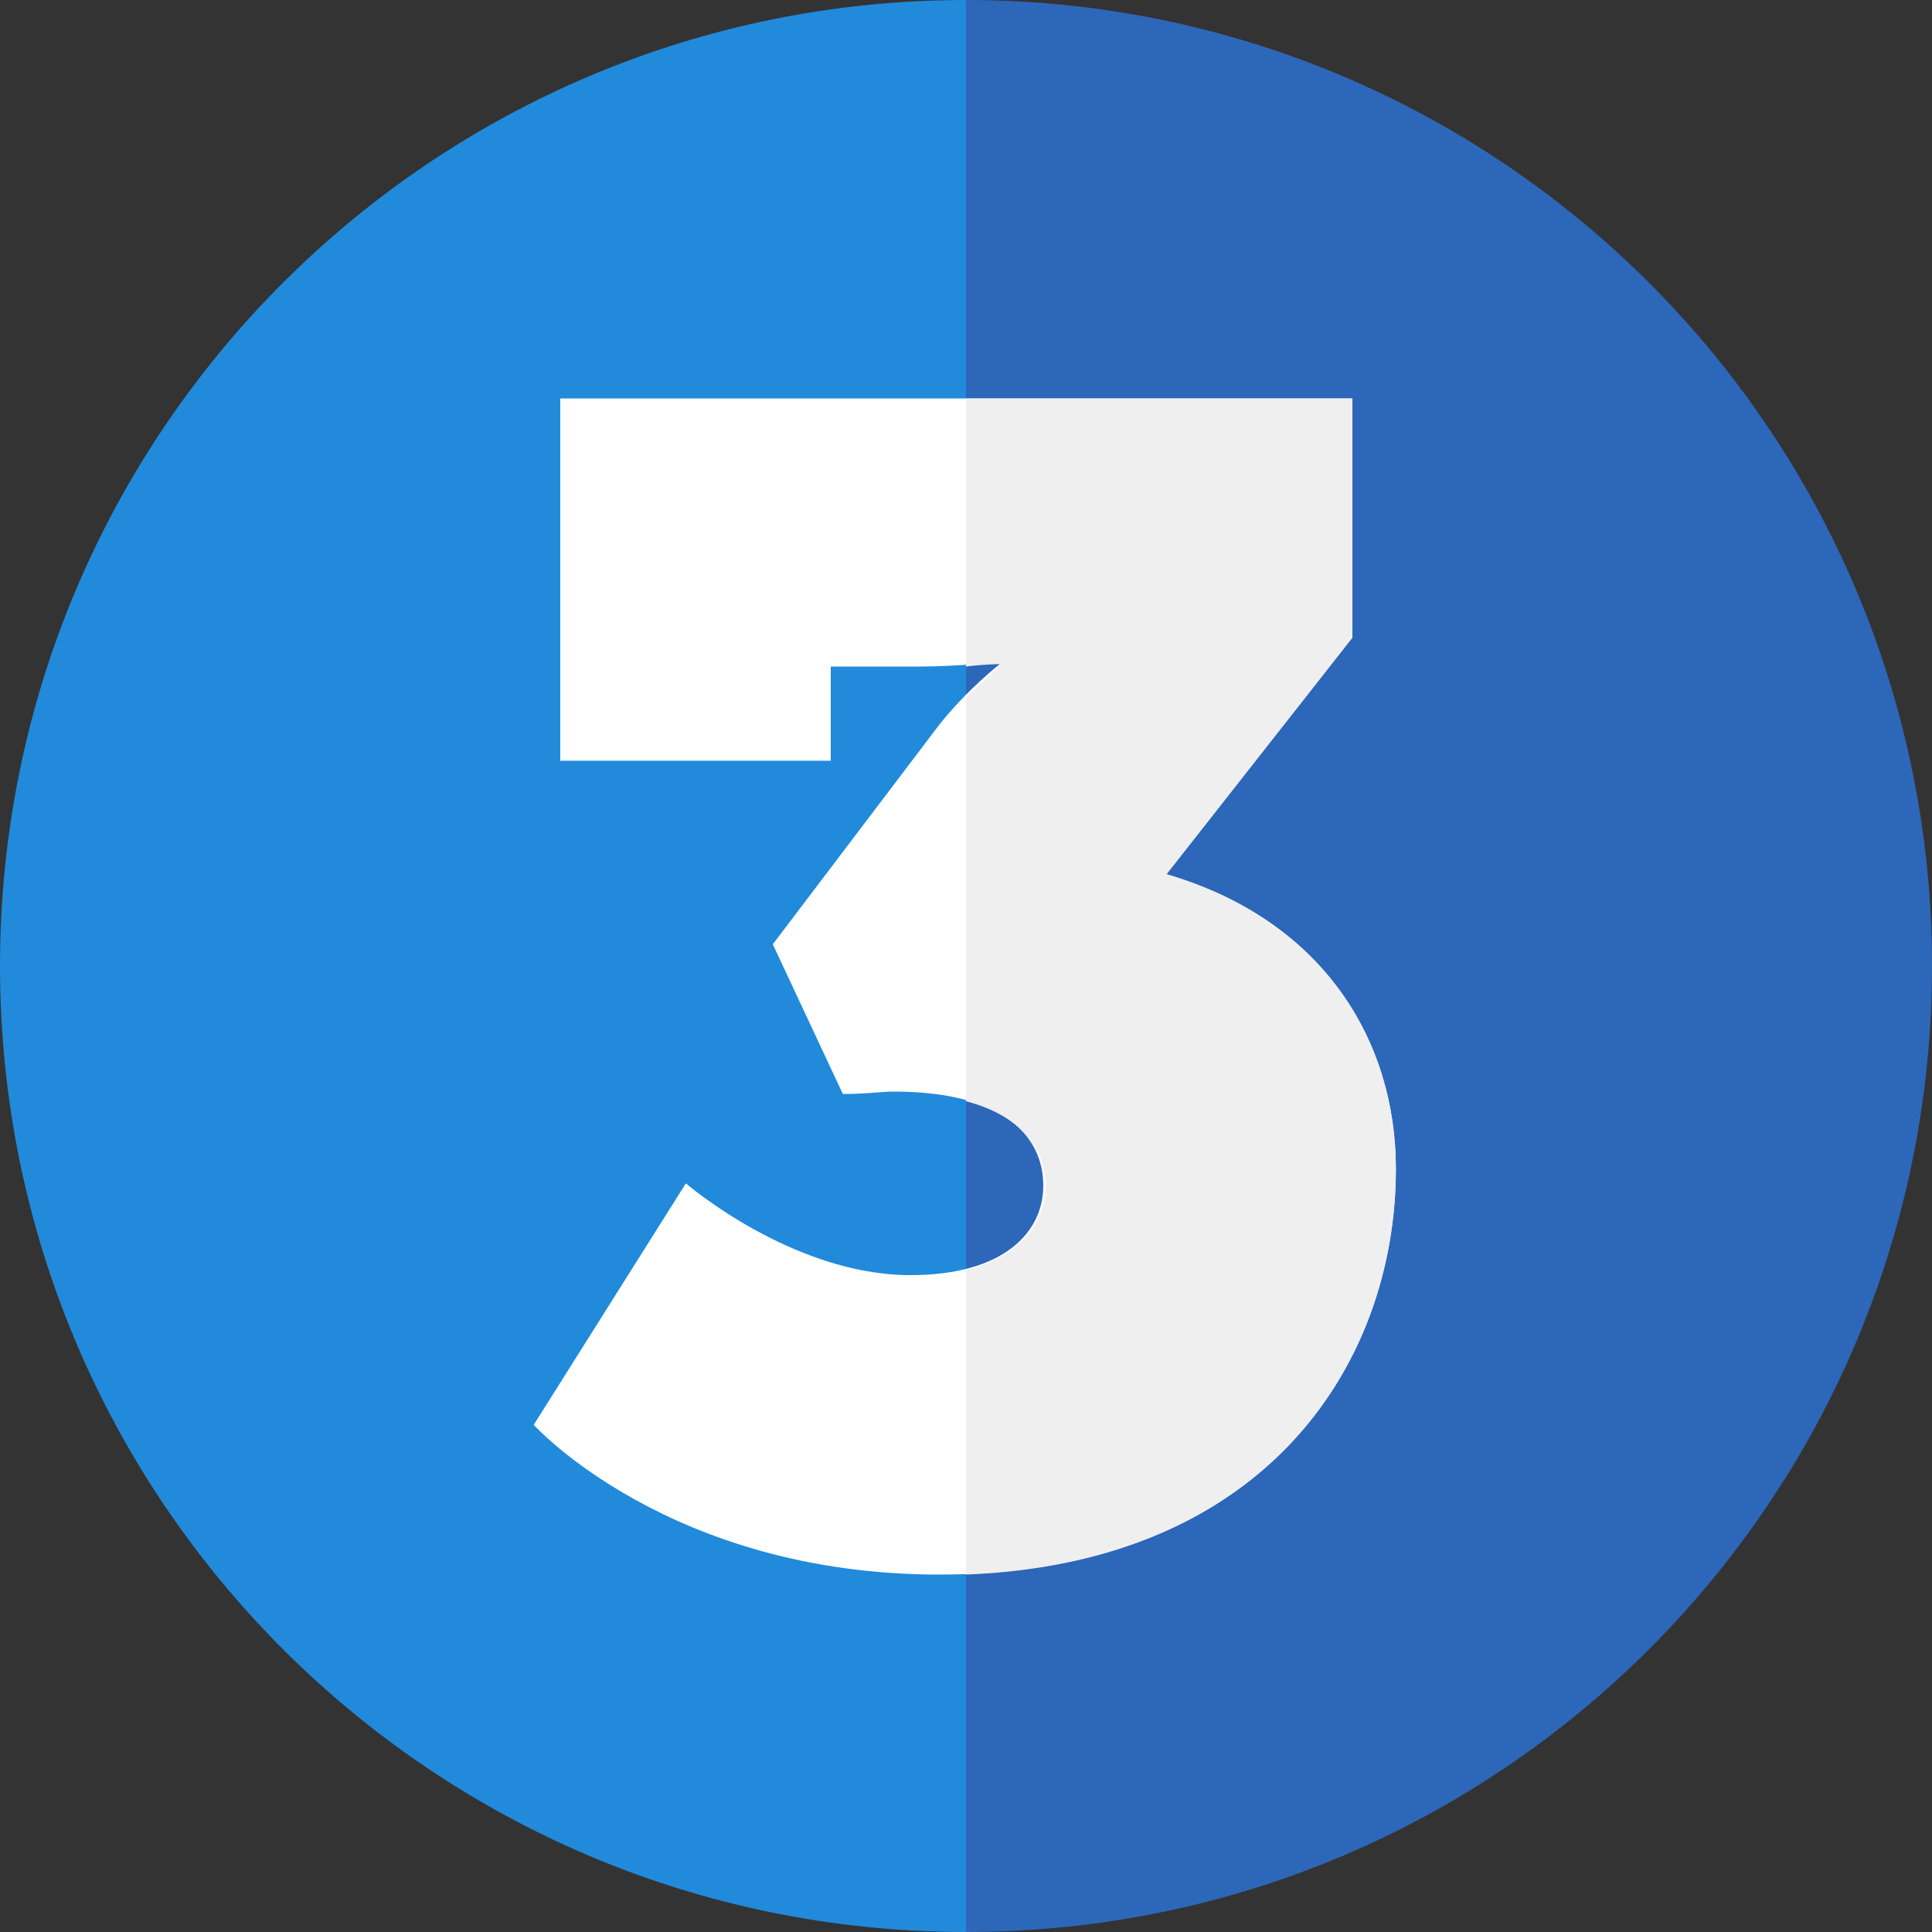 <?xml version="1.0" encoding="utf-8"?>
<!-- Generator: Adobe Illustrator 19.1.0, SVG Export Plug-In . SVG Version: 6.00 Build 0)  -->
<svg version="1.1" xmlns="http://www.w3.org/2000/svg" xmlns:xlink="http://www.w3.org/1999/xlink" x="0px" y="0px"
	 viewBox="0 0 80 80" style="enable-background:new 0 0 80 80;" xml:space="preserve">
<rect x="0" y="0" width="80" height="80" fill="#333333" stroke="none"/>
<style type="text/css">
	.st0{fill:#3D9B79;}
	.st1{fill:#F37734;}
	.st2{fill:#218ADB;}
	.st3{opacity:0.5;fill:#245C9B;}
	.st4{fill:#E2E2E2;}
	.st5{fill-rule:evenodd;clip-rule:evenodd;fill:#3D9B79;}
	.st6{fill:none;stroke:#203E7A;stroke-width:2;stroke-miterlimit:10;}
	.st7{fill:#FDB82A;}
	.st8{fill:#203E7A;}
	.st9{fill:#228ADB;}
	.st10{opacity:0.4;fill:#FFFFFF;}
	.st11{fill:#E24447;}
	.st12{fill:#FFFFFF;}
	.st13{fill:#20407A;}
	.st14{opacity:0.5;fill:#218ADB;}
	.st15{fill:url(#);}
	.st16{fill:#79C143;}
	.st17{fill:#734A9B;}
	.st18{fill:#323232;}
	.st19{fill:#ECECEC;}
	.st20{fill:#F4F4F4;}
	.st21{opacity:0.25;fill:#FFFFFF;}
	.st22{fill:#1888DE;}
	.st23{fill-rule:evenodd;clip-rule:evenodd;fill:#20407A;}
	.st24{clip-path:url(#SVGID_2_);}
	.st25{fill-rule:evenodd;clip-rule:evenodd;fill:#FFFFFF;}
	.st26{fill-rule:evenodd;clip-rule:evenodd;fill:#218ADB;}
	.st27{fill-rule:evenodd;clip-rule:evenodd;fill:#FDB82A;}
	.st28{fill:#D3D3D3;}
	.st29{fill-rule:evenodd;clip-rule:evenodd;fill:#D3D3D3;}
	.st30{fill:#F7D26B;}
	.st31{fill:#D8D8D8;}
	.st32{fill:#CCCCCC;}
	.st33{fill:#245C9B;}
	.st34{fill:#F7F7F7;}
	.st35{fill:#2D67BA;}
	.st36{fill:#EFEFEF;}
	.st37{opacity:0.1;}
	.st38{fill-rule:evenodd;clip-rule:evenodd;fill:#228ADB;}
	.st39{clip-path:url(#SVGID_6_);}
	.st40{fill:#FFCA28;}
	.st41{fill:#455A64;}
	.st42{fill:#EEEEEE;}
	.st43{clip-path:url(#SVGID_10_);fill:#F37734;}
	.st44{clip-path:url(#SVGID_10_);fill:#FFFFFF;}
	.st45{clip-path:url(#SVGID_12_);fill:#F37734;}
	.st46{clip-path:url(#SVGID_12_);fill:#FFFFFF;}
	.st47{clip-path:url(#SVGID_14_);fill:#F37734;}
	.st48{clip-path:url(#SVGID_14_);fill:#FFFFFF;}
	.st49{clip-path:url(#SVGID_16_);fill:#F37734;}
	.st50{clip-path:url(#SVGID_16_);fill:#FFFFFF;}
	.st51{clip-path:url(#SVGID_18_);fill:#FDB82A;}
	.st52{clip-path:url(#SVGID_18_);fill:#FFFFFF;}
	.st53{clip-path:url(#SVGID_20_);fill:#FDB82A;}
	.st54{clip-path:url(#SVGID_20_);fill:#FFFFFF;}
</style>
<g id="Layer_1">
	<g>
		<path class="st35" d="M80,40C80,17.9,62.1,0,40,0v80C62.1,80,80,62.1,80,40z"/>
		<path class="st2" d="M0,40c0,22.1,17.9,40,40,40V0C17.9,0,0,17.9,0,40z"/>
		<g>
			<g>
				<path class="st12" d="M23.2,16.5H56v9.9l-7.7,9.8c6.5,1.9,9.5,6.9,9.5,12.2c0,8.1-5.5,16.8-18.9,16.8c-11.2,0-16.8-6.2-16.8-6.2
					l6.3-10c0,0,4.4,3.8,9.3,3.8c3.9,0,5.5-1.8,5.5-3.7c0-2.1-1.7-3.9-6.2-3.9c-0.5,0-1.1,0.1-2.1,0.1l-2.9-6.2l6.9-9.1
					c1.2-1.5,2.5-2.5,2.5-2.5v-0.1c0,0-1.7,0.2-3.3,0.2h-3.7v3.9H23.2V16.5z"/>
			</g>
			<path class="st36" d="M48.3,36.2l7.7-9.8v-9.9H40v11.1c0.8-0.1,1.4-0.1,1.4-0.1v0.1c0,0-0.6,0.5-1.4,1.3v16.7
				c2.3,0.6,3.3,2,3.3,3.5c0,1.5-1,2.9-3.3,3.5v12.6c12.6-0.5,17.8-8.9,17.8-16.8C57.8,43.1,54.8,38.1,48.3,36.2z"/>
		</g>
	</g>
</g>
<g id="Layer_2">
</g>
</svg>
